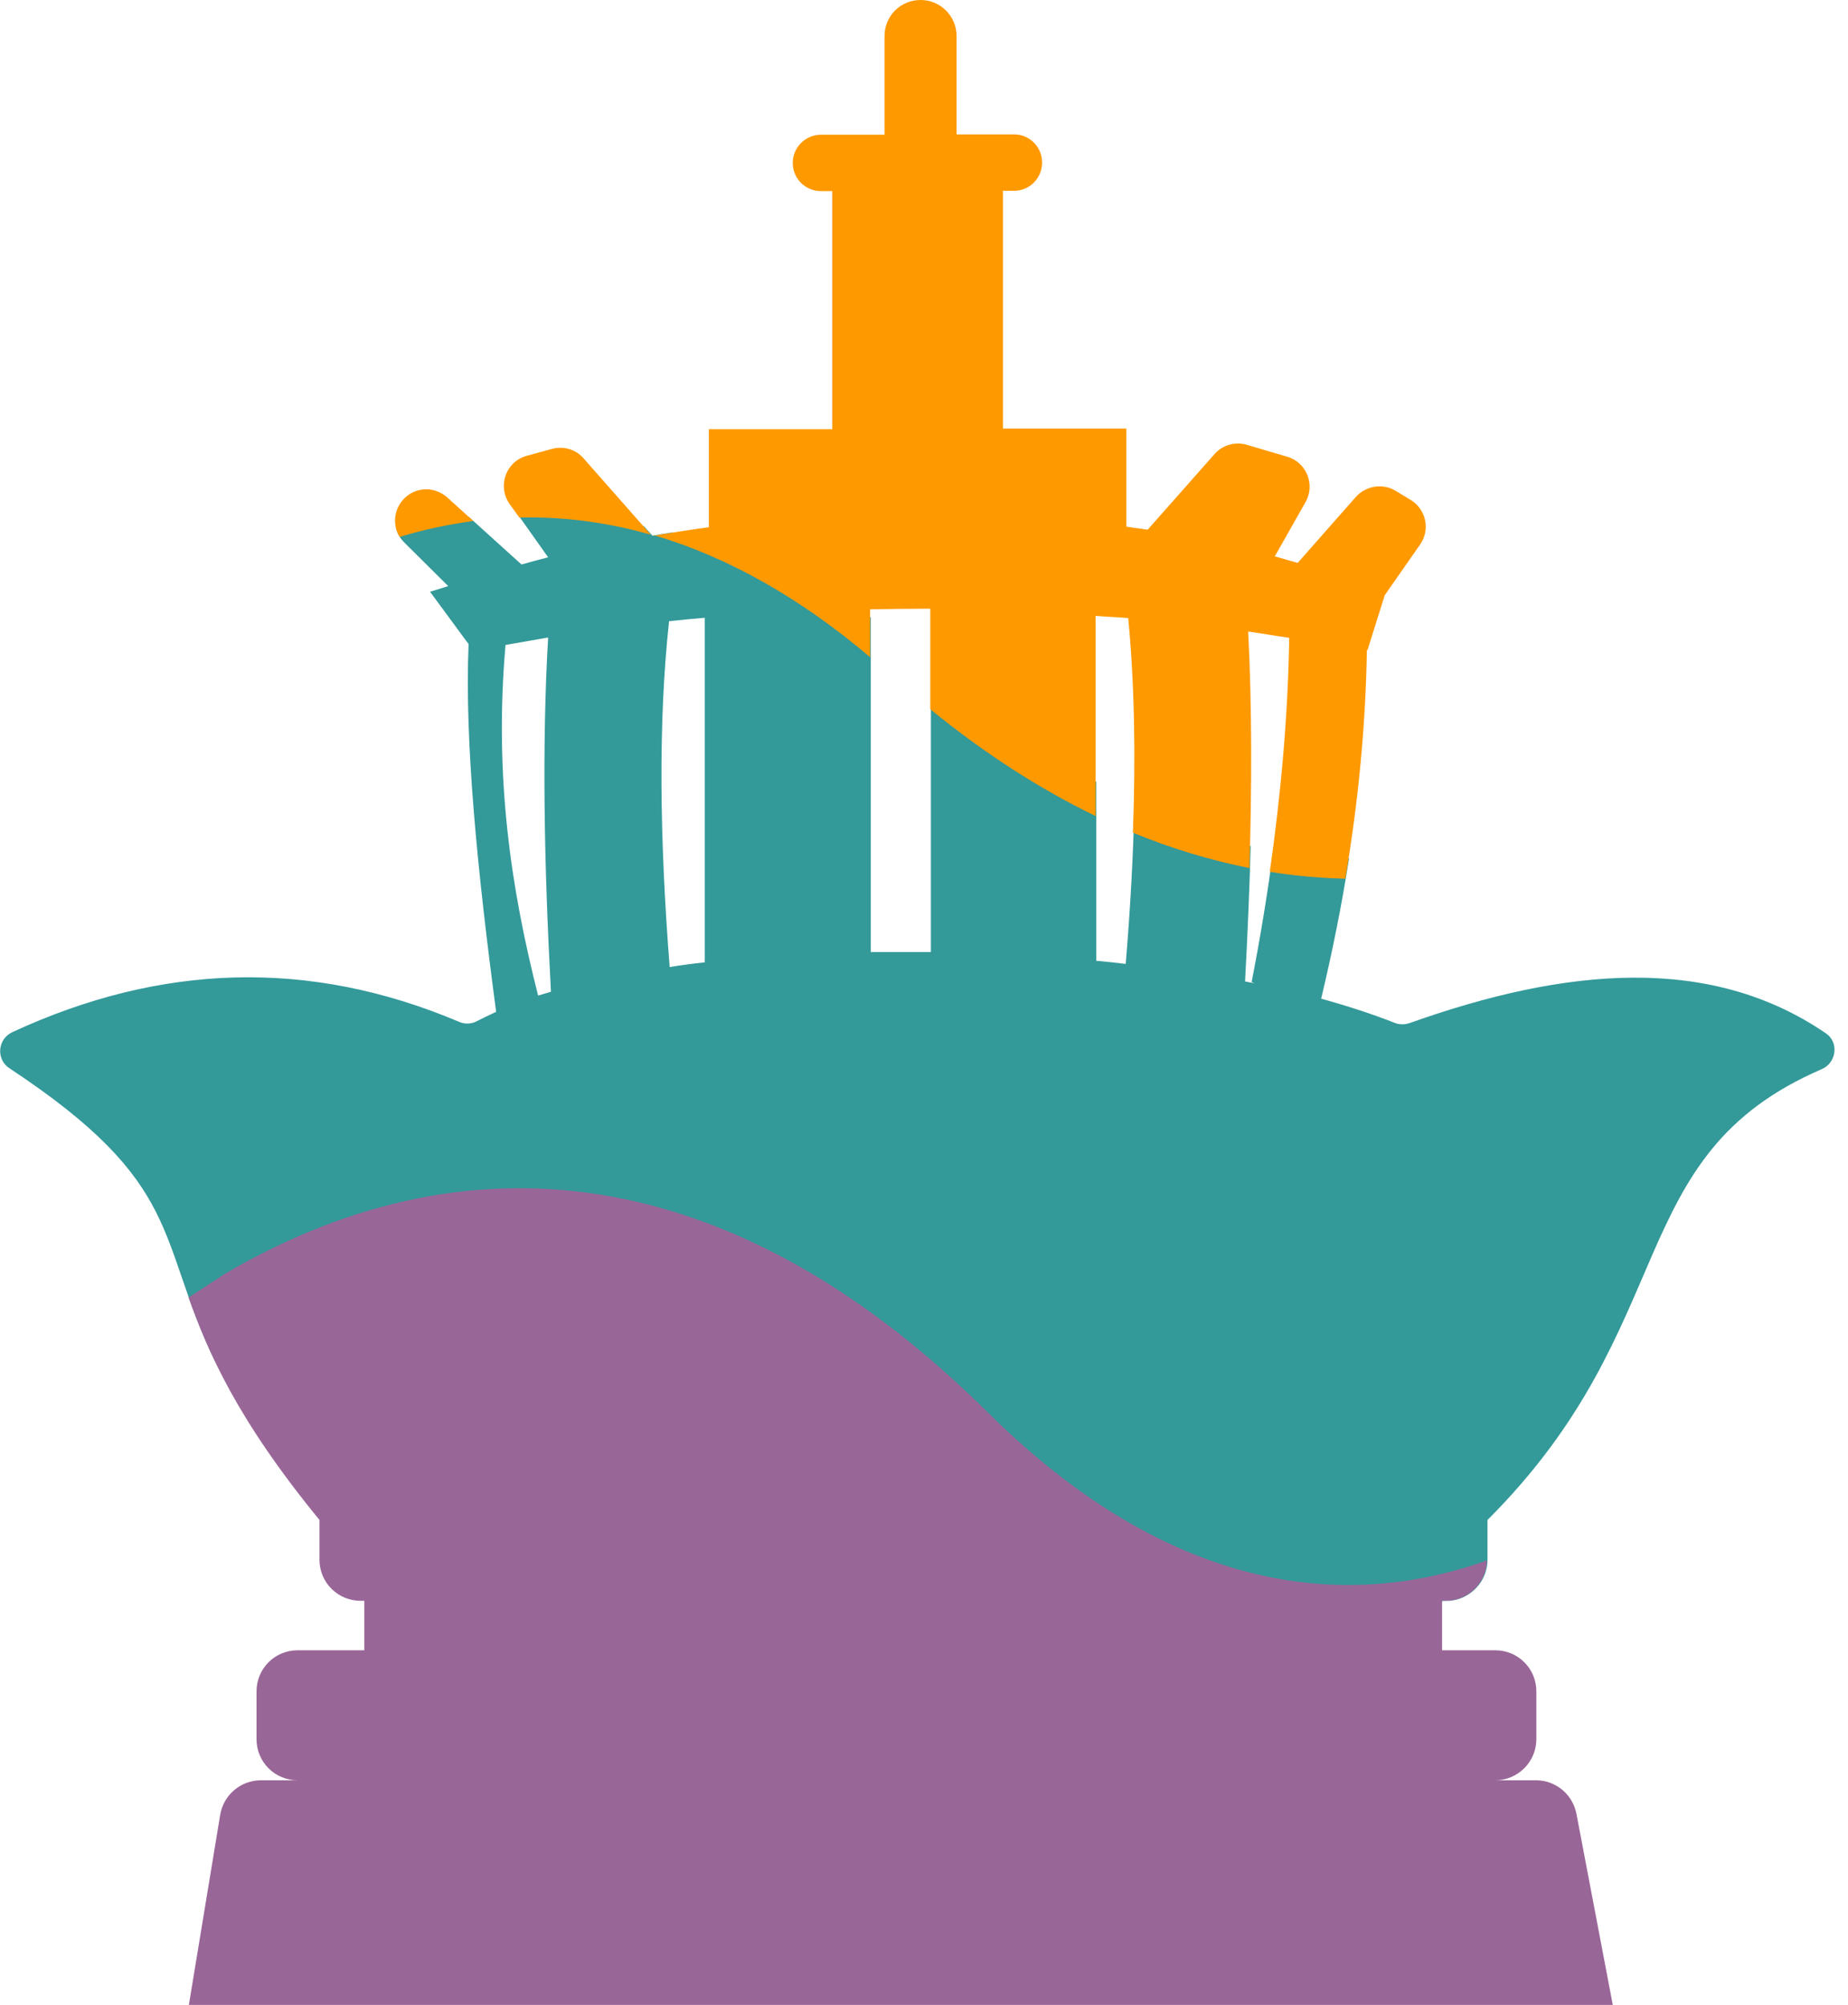<svg width="59" height="64" viewBox="0 0 59 64" fill="none" xmlns="http://www.w3.org/2000/svg">
<g clip-path="url(#clip0_103_1021)">
<path fill-rule="evenodd" clip-rule="evenodd" d="M16.13 20.59C16.59 20.51 17.04 20.43 17.5 20.35C17.3 23.77 17.37 27.6 17.59 31.66C17.45 31.7 17.31 31.74 17.18 31.78C16.32 28.4 15.77 24.81 16.14 20.58M21.36 19.83C21.74 19.79 22.12 19.75 22.5 19.72V30.72C22.12 30.76 21.74 30.81 21.38 30.87C21.06 26.79 21.01 23.06 21.36 19.84V19.83ZM6.87 43.46L9.38 42.19C15.66 39.01 22.15 40.04 28.13 45.16C33.87 50.07 39.96 52.08 46.05 51.13V51.1H46.17C46.17 51.1 46.25 51.1 46.3 51.1L46.51 51.06C47.07 50.91 47.49 50.4 47.49 49.79V48.52C53.76 42.26 51.74 36.9 58.16 34.13C58.63 33.93 58.72 33.28 58.3 32.99C54.62 30.47 50.03 30.87 45 32.66C44.85 32.71 44.69 32.71 44.55 32.66C43.84 32.38 43.05 32.12 42.18 31.88C42.54 30.37 42.84 28.88 43.07 27.4C42.26 27.39 41.45 27.3 40.65 27.16C40.46 28.57 40.23 29.97 39.96 31.35L40.06 31.39C39.95 31.37 39.85 31.35 39.75 31.33C39.83 29.86 39.89 28.41 39.93 27.01C38.69 26.72 37.45 26.26 36.22 25.64C36.18 27.28 36.09 28.99 35.94 30.77C35.63 30.73 35.31 30.7 35 30.67V24.96C33.91 24.31 32.84 23.53 31.78 22.63C31.1 22.05 30.41 21.5 29.72 21V30.39C29.07 30.39 28.43 30.39 27.8 30.39V19.71C25.71 18.44 23.58 17.53 21.44 17C21.24 17.03 21.03 17.07 20.83 17.1L20.56 16.8C19.22 16.53 17.88 16.41 16.53 16.42L17.5 17.79C17.22 17.86 16.94 17.94 16.65 18.02L14.98 16.51C14.2 16.58 13.42 16.71 12.65 16.88C12.69 17.04 12.78 17.19 12.91 17.32L14.31 18.71C14.12 18.77 13.92 18.83 13.73 18.89L14.96 20.56C14.83 23.71 15.25 27.86 15.84 32.3C15.62 32.4 15.42 32.5 15.22 32.6C15.05 32.69 14.84 32.7 14.66 32.62C9.87 30.59 5.12 30.76 0.39 32.95C-0.08 33.17 -0.13 33.82 0.3 34.1C5.92 37.81 4.96 39.49 6.87 43.46Z" fill="#339999"/>
<path fill-rule="evenodd" clip-rule="evenodd" d="M20.86 17.08C23.21 17.77 25.53 19.07 27.78 20.98V19.45C28.42 19.44 29.06 19.43 29.7 19.43V22.64C31.43 24.05 33.2 25.19 34.98 26.05V19.66C35.33 19.69 35.67 19.7 36.02 19.73C36.22 21.82 36.26 24.12 36.17 26.58C37.4 27.09 38.64 27.46 39.89 27.71C39.97 25.04 39.97 22.5 39.85 20.16C40.29 20.22 40.73 20.3 41.16 20.36C41.12 22.89 40.89 25.38 40.54 27.83C41.34 27.96 42.14 28.03 42.95 28.05C43.37 25.58 43.6 23.15 43.64 20.75C43.64 20.75 43.65 20.75 43.66 20.75L44.21 19L45.34 17.38C45.67 16.91 45.53 16.26 45.04 15.96L44.56 15.67C44.15 15.42 43.62 15.5 43.29 15.86L41.43 17.97C41.19 17.9 40.95 17.83 40.7 17.76L41.68 16.03C42 15.47 41.71 14.76 41.1 14.58L39.81 14.2C39.44 14.09 39.04 14.2 38.78 14.49L36.64 16.91C36.41 16.87 36.19 16.85 35.96 16.81V13.68H32.02V6.09H32.38C32.87 6.09 33.27 5.69 33.27 5.19C33.27 4.69 32.87 4.29 32.38 4.29H30.54V1.15C30.54 0.52 30.03 0 29.39 0C28.75 0 28.24 0.51 28.24 1.15V4.3H26.21C25.72 4.3 25.31 4.7 25.31 5.2C25.31 5.7 25.71 6.1 26.21 6.1H26.57V13.7H22.63V16.83C22.04 16.91 21.46 17 20.87 17.1M16.58 16.52C17.99 16.49 19.39 16.67 20.78 17.07L18.63 14.63C18.38 14.34 17.99 14.23 17.62 14.33L16.82 14.55C16.15 14.73 15.87 15.52 16.27 16.09L16.58 16.52ZM12.76 17.14C13.54 16.9 14.33 16.74 15.11 16.63L14.28 15.88C13.9 15.54 13.33 15.53 12.95 15.87C12.58 16.2 12.51 16.74 12.76 17.14Z" fill="#FF9900"/>
<path fill-rule="evenodd" clip-rule="evenodd" d="M47.48 49.81C42.08 51.73 36.62 50.13 31.53 45.08C23.78 37.4 15.37 35.88 7.2 40.65L6.02 41.42C6.64 43.15 7.56 45.3 10.2 48.52V49.79C10.2 50.52 10.79 51.1 11.51 51.1H11.63V52.68H9.5C8.77 52.68 8.19 53.27 8.19 53.99V55.52C8.19 56.25 8.78 56.83 9.5 56.83H8.33C7.69 56.83 7.14 57.29 7.03 57.93L6.03 64H51.49L50.33 57.9C50.21 57.28 49.67 56.83 49.04 56.83H47.74C48.46 56.83 49.05 56.24 49.05 55.52V53.99C49.05 53.26 48.46 52.68 47.74 52.68H46.04V51.1H46.16C46.88 51.1 47.46 50.52 47.47 49.81" fill="#996698"/>
</g>
<defs>
<clipPath id="clip0_103_1021">
<rect width="58.56" height="64" fill="white"/>
</clipPath>
</defs>
</svg>
